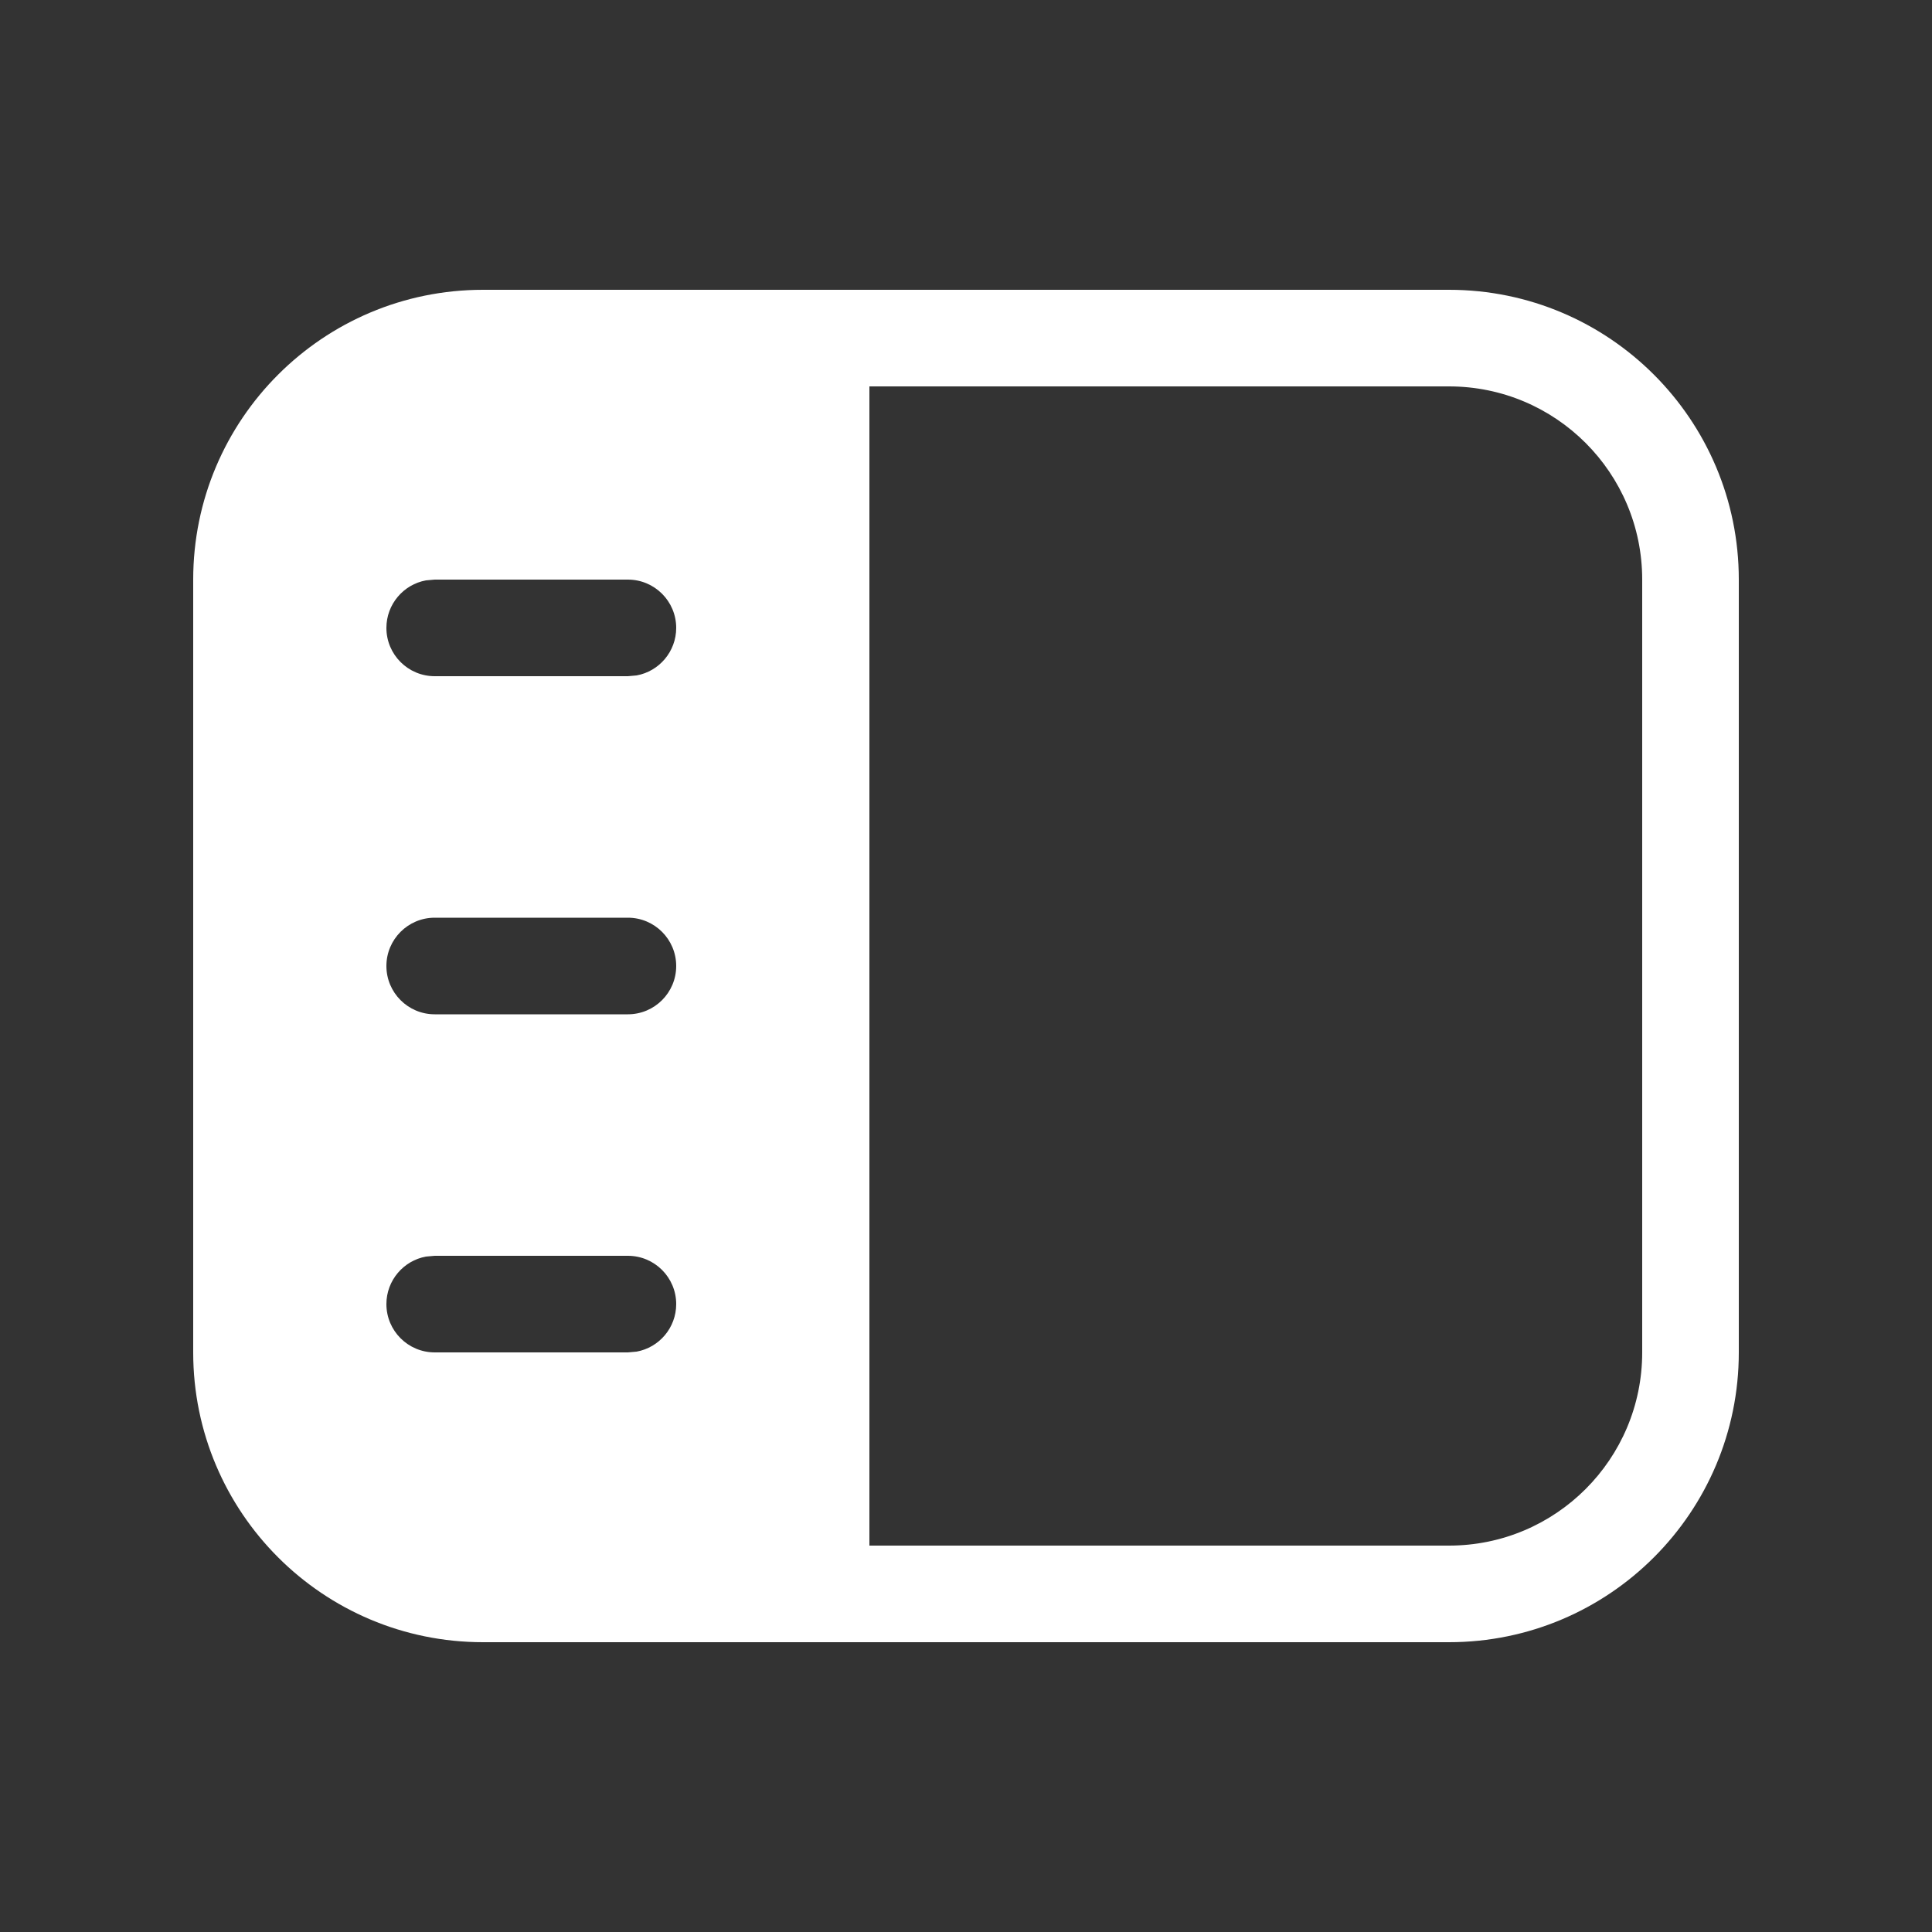 <svg width="20" height="20" viewBox="0 0 20 20" fill="none" xmlns="http://www.w3.org/2000/svg">
<rect x="0" y="0" width="20" height="20" fill="#333333" stroke="none"/>
<path d="M15 3C16.657 3 18 4.343 18 6V14C18 15.657 16.657 17 15 17H5C3.343 17 2 15.657 2 14V6C2 4.343 3.343 3 5 3H15ZM9 16H15C16.105 16 17 15.105 17 14V6C17 4.895 16.105 4 15 4H9V16ZM4.41 13.008C4.177 13.05 4 13.255 4 13.5C4 13.776 4.224 14 4.5 14H6.5L6.59 13.992C6.823 13.95 7 13.745 7 13.5C7 13.224 6.776 13 6.5 13H4.5L4.41 13.008ZM4.5 9.5C4.224 9.5 4 9.724 4 10C4 10.276 4.224 10.5 4.5 10.5H6.5C6.776 10.5 7 10.276 7 10C7 9.724 6.776 9.5 6.5 9.5H4.5ZM4.41 6.008C4.177 6.05 4 6.255 4 6.5C4 6.776 4.224 7 4.5 7H6.5L6.59 6.992C6.823 6.95 7 6.745 7 6.5C7 6.224 6.776 6 6.5 6H4.5L4.41 6.008Z" fill="#ffffff"/>
</svg>
